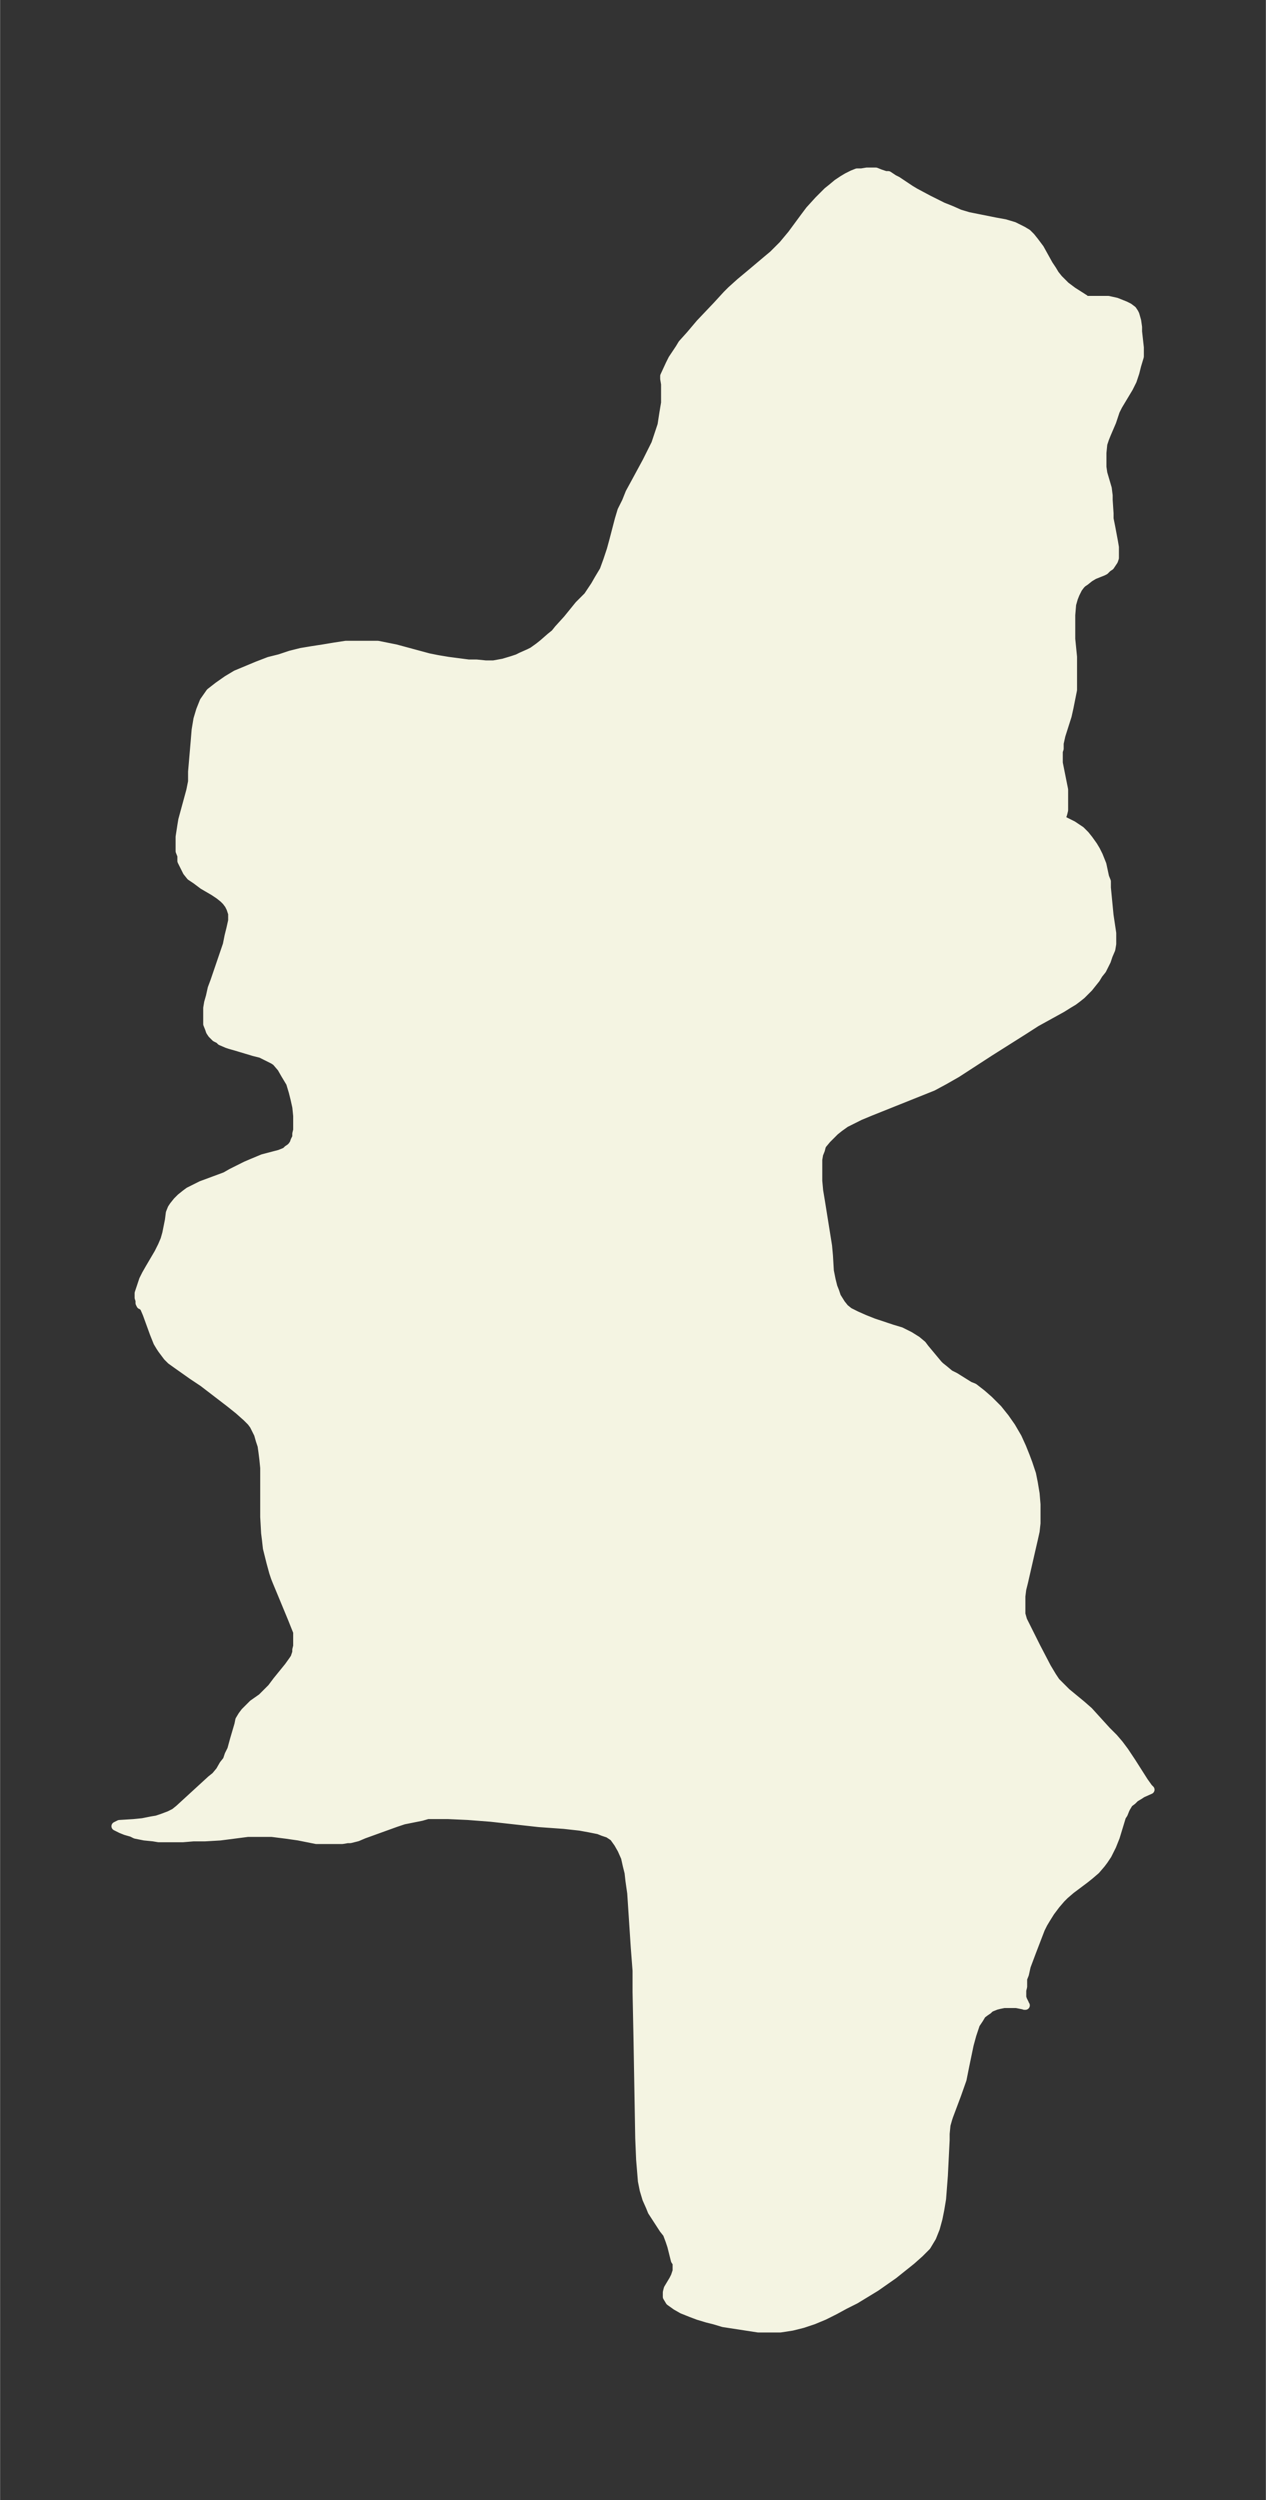 <svg xmlns="http://www.w3.org/2000/svg" xmlns:xlink="http://www.w3.org/1999/xlink" width="189.5" height="374" viewBox="0 0 142.1 280.5"><rect x="0" y="0" width="142.1" height="280.5" fill="#333333" stroke="none"/><defs><style>*{stroke-linejoin:round;stroke-linecap:butt}</style></defs><g id="figure_1"><path id="patch_1" fill="none" d="M0 280.5h142.1V0H0z"/><g id="axes_1"><g id="PatchCollection_1"><defs><path id="m3c1d4eb837" stroke="#f4f4e2" d="M122-246.8h2.4l.9.2 1 .4.4.2.4.3.2.3.1.2.2.7.1.7v.5l.2 1.8v1l-.3 1-.2.8-.3.9-.4.8-1.2 2-.3.6-.4 1.2-.6 1.4-.2.5-.2.6-.1 1v1.6l.1.7.5 1.7.1.8v.5l.1 1.5v.6l.2 1 .3 1.6.1.6v1.2l-.1.3-.2.3-.2.3-.3.2-.3.3-.2.1-1 .4-.5.3-.5.4-.3.2-.2.2-.3.4-.3.6-.2.5-.2.7-.1 1.2v2.7l.2 2v3.7l-.2 1-.2 1-.2.9-.7 2.2-.2.9v.6l-.1.3v1.3l.2 1 .4 2v2.3l-.1.4-.1.3v.1l-.2.1.2.2 1.2.6.6.4.3.2.5.5.4.5.5.7.3.5.3.6.4 1 .3 1.4.2.5v.7l.3 3.1.3 2v1.2l-.1.6-.3.7-.2.6-.2.4-.3.6-.4.5-.3.5-.4.5-.4.5-.5.5-.3.3-.5.4-.4.3-.5.3-.8.5-2.9 1.6-1.4.9-3.8 2.4-3.7 2.4-1.4.8-1.3.7-1.5.6-3.5 1.4-2 .8-1.2.5-1.2.6-.4.2-.7.5-.5.4-.5.5-.4.4-.5.6-.1.2-.1.4-.2.5-.1.6v2.4l.1 1.1.2 1.2.8 5 .1 1.1.1 1.7.2 1 .2.8.2.5.2.6.5.8.4.5.5.4.8.4.9.4 1 .4 2.1.7 1 .3 1 .5.8.5.6.5.3.4 1.5 1.8.2.2.5.4.6.5.6.3 1.6 1 .5.2.9.7.8.7 1 1 .8 1 .7 1 .7 1.2.5 1.1.4 1 .3.8.4 1.2.2 1 .2 1.2.1 1.2v2.1l-.1.9-.2.9-.3 1.3-.8 3.5-.2.8-.1.8v2l.2.7.2.4.3.6 1 2 1.2 2.3.6 1 .4.6.5.5.7.7 1.7 1.4.8.7 2 2.2.8.8.6.7.6.8.8 1.2 1.4 2.2.5.7.1.1.1.1-.9.4-.3.2-.5.3-.3.3-.4.3-.3.5-.1.2-.2.5-.2.3-.7 2.3-.4 1-.5 1-.4.6-.3.4-.6.7-.7.6-.5.4-1.6 1.2-.7.6-.4.4-.6.7-.3.4-.3.4-.5.8-.3.5-.3.6-1 2.6-.6 1.6-.2.9-.2.5v.9l-.1.4v.8l.1.3.2.4v.2h.1l-.5-.1-.5-.1h-1.4l-.5.1-.4.1-.5.2-.2.1-.2.2-.3.2-.4.3-.3.5-.4.6-.2.6-.2.6-.3 1.1-.5 2.4-.3 1.5-.6 1.7-.9 2.4-.1.3-.2.7-.1 1v.7l-.2 4-.2 2.6-.2 1.2-.2 1-.3 1.1-.4 1-.6 1-.8.8-.9.8-1 .8-1 .8-1 .7-1 .7-2.3 1.4-1.2.6-1.1.6-1.2.6-1.2.5-1.2.4-1.2.3-1.3.2h-2.5l-1.3-.2-1.3-.2-1.3-.2-1-.3-.8-.2-1-.3-.8-.3-1-.4-.7-.4-.7-.5-.3-.5v-.5l.1-.4.6-1 .2-.4.1-.3.1-.3v-.9l-.2-.3-.4-1.6-.2-.6-.3-.8-.4-.5-1.3-2-.2-.5-.4-.9-.3-1-.2-1L72-37l-.1-1.2-.1-2.4-.2-11.5-.1-4.9v-2.4l-.2-2.6-.4-6.1-.2-1.4-.1-.9-.2-.8-.2-.9-.4-.9-.4-.7-.5-.7-.6-.4-.6-.2-.5-.2-1-.2-1.1-.2-1.8-.2-2.8-.2-1.8-.2-3.6-.4-2.6-.2-2.2-.1H48l-.7.2-1 .2-1 .2-.9.3-3.6 1.3-.7.3-.8.2H39l-.6.1h-2.9l-2-.4-1.4-.2-1.6-.2h-2.7l-3.1.4-1.7.1h-1.3l-1.2.1h-2.7l-.6-.1-1-.1-1-.2-.4-.2-.7-.2-.5-.2-.4-.2-.2-.1.4-.2 1.6-.1 1-.1 1-.2.6-.1.6-.2.8-.3.6-.3.5-.4 3.6-3.3.5-.4.5-.6.4-.7.4-.5.2-.6.3-.6.3-1.1.5-1.7.1-.5.3-.5.3-.4.3-.3.6-.6 1-.7.7-.7.4-.4.6-.8 1.3-1.6.5-.7.2-.3.2-.6v-.3l.1-.4v-1.6l-.2-.5-.4-1-1.2-2.9-.5-1.2-.2-.5-.2-.6-.3-1.1-.4-1.6-.1-.9-.1-.8-.1-1.8v-5.5l-.1-1-.1-.8-.1-.7-.2-.6-.2-.7-.3-.6-.2-.4-.3-.4-.5-.5-.9-.8-1-.8-3-2.3-1.2-.8-1.7-1.2-.7-.5-.4-.4-.3-.4-.3-.4-.2-.3-.3-.5-.4-1-.8-2.2-.3-.7-.2-.2-.1-.1h-.1l-.1-.2v-.3l-.1-.3v-.5l.1-.3.2-.6.2-.6.3-.6.4-.7 1-1.7.4-.8.3-.7.2-.7.1-.5.2-1 .1-.8.2-.5.2-.3.4-.5.4-.4.5-.4.4-.3.8-.4.6-.3 2.7-1 .7-.4 1.6-.8.7-.3 1.2-.5 1.9-.5.5-.2.2-.1.2-.2.3-.2.2-.2.2-.3.1-.3.2-.4v-.4l.1-.4v-1.6l-.1-1-.2-.9-.2-.8-.3-1-.3-.5-.3-.5-.4-.7-.6-.7-.3-.2-.4-.2-.4-.2-.6-.3-.8-.2-2-.6-.7-.2-.3-.1-.7-.3-.2-.2-.4-.2-.4-.4-.2-.3-.1-.3-.2-.5v-1.8l.1-.6.2-.7.2-.9.3-.8 1.4-4.1.2-1 .2-.8.2-.9v-.8l-.2-.6-.2-.4-.3-.4-.3-.3-.5-.4-.6-.4-1.2-.7-.8-.6-.6-.4-.4-.5-.3-.6-.3-.6v-.6l-.2-.5v-1.6l.2-1.3.1-.6.6-2.2.3-1.1.2-1v-1.1l.3-3.5.1-1.2.2-1.2.3-1 .4-1 .7-1 .9-.7 1-.7 1-.6 1.2-.5 1.2-.5 1.3-.5 1.2-.3 1.2-.4 1.2-.3 1.2-.2 1.3-.2 1.2-.2 1.3-.2h3.6l1 .2 1 .2 3.7 1 1 .2 1.2.2 2.3.3h.9l1 .1h.9l1.1-.2 1-.3.6-.2.4-.2.9-.4.4-.2.7-.5.5-.4.8-.7.5-.4.4-.5 1-1.1 1.3-1.6 1-1 .8-1.2.4-.7.6-1 .4-1.1.4-1.2.3-1.1.6-2.3.3-1 .5-1 .4-1 .6-1.1 1.3-2.4.5-1 .5-1 .3-.9.4-1.2.2-1.3.2-1.2v-2.1l-.1-.6v-.3l.6-1.3.3-.6.4-.6.4-.6.3-.5.9-1 1.1-1.3 1.9-2 1.1-1.2.5-.5 1-.9 1.2-1 1.9-1.6.6-.5.6-.6.5-.5.5-.6.5-.6 1.4-1.9.6-.8 1-1.1 1-1 .5-.4.6-.5.6-.4.5-.3.6-.3.5-.2h.5l.6-.1h1l.5.2.6.2h.3l.6.4.4.2 1.5 1 .5.3 1.5.8 1.6.8 1 .4.9.4 1 .3 1 .2 2 .4 1.1.2 1 .3 1 .5.5.3.4.4.4.5.3.4.3.4 1 1.8.4.6.3.5.4.5.4.4.4.4.8.6 1.1.7.3.2h.2"/></defs><g clip-path="url(#p4455df31ae)"><use xlink:href="#m3c1d4eb837" y="280.5" fill="#f4f4e2" stroke="#f4f4e2"/></g></g></g></g><defs><clipPath id="p4455df31ae"><path d="M7.2 7.2h127.7v266.1H7.2z"/></clipPath></defs></svg>